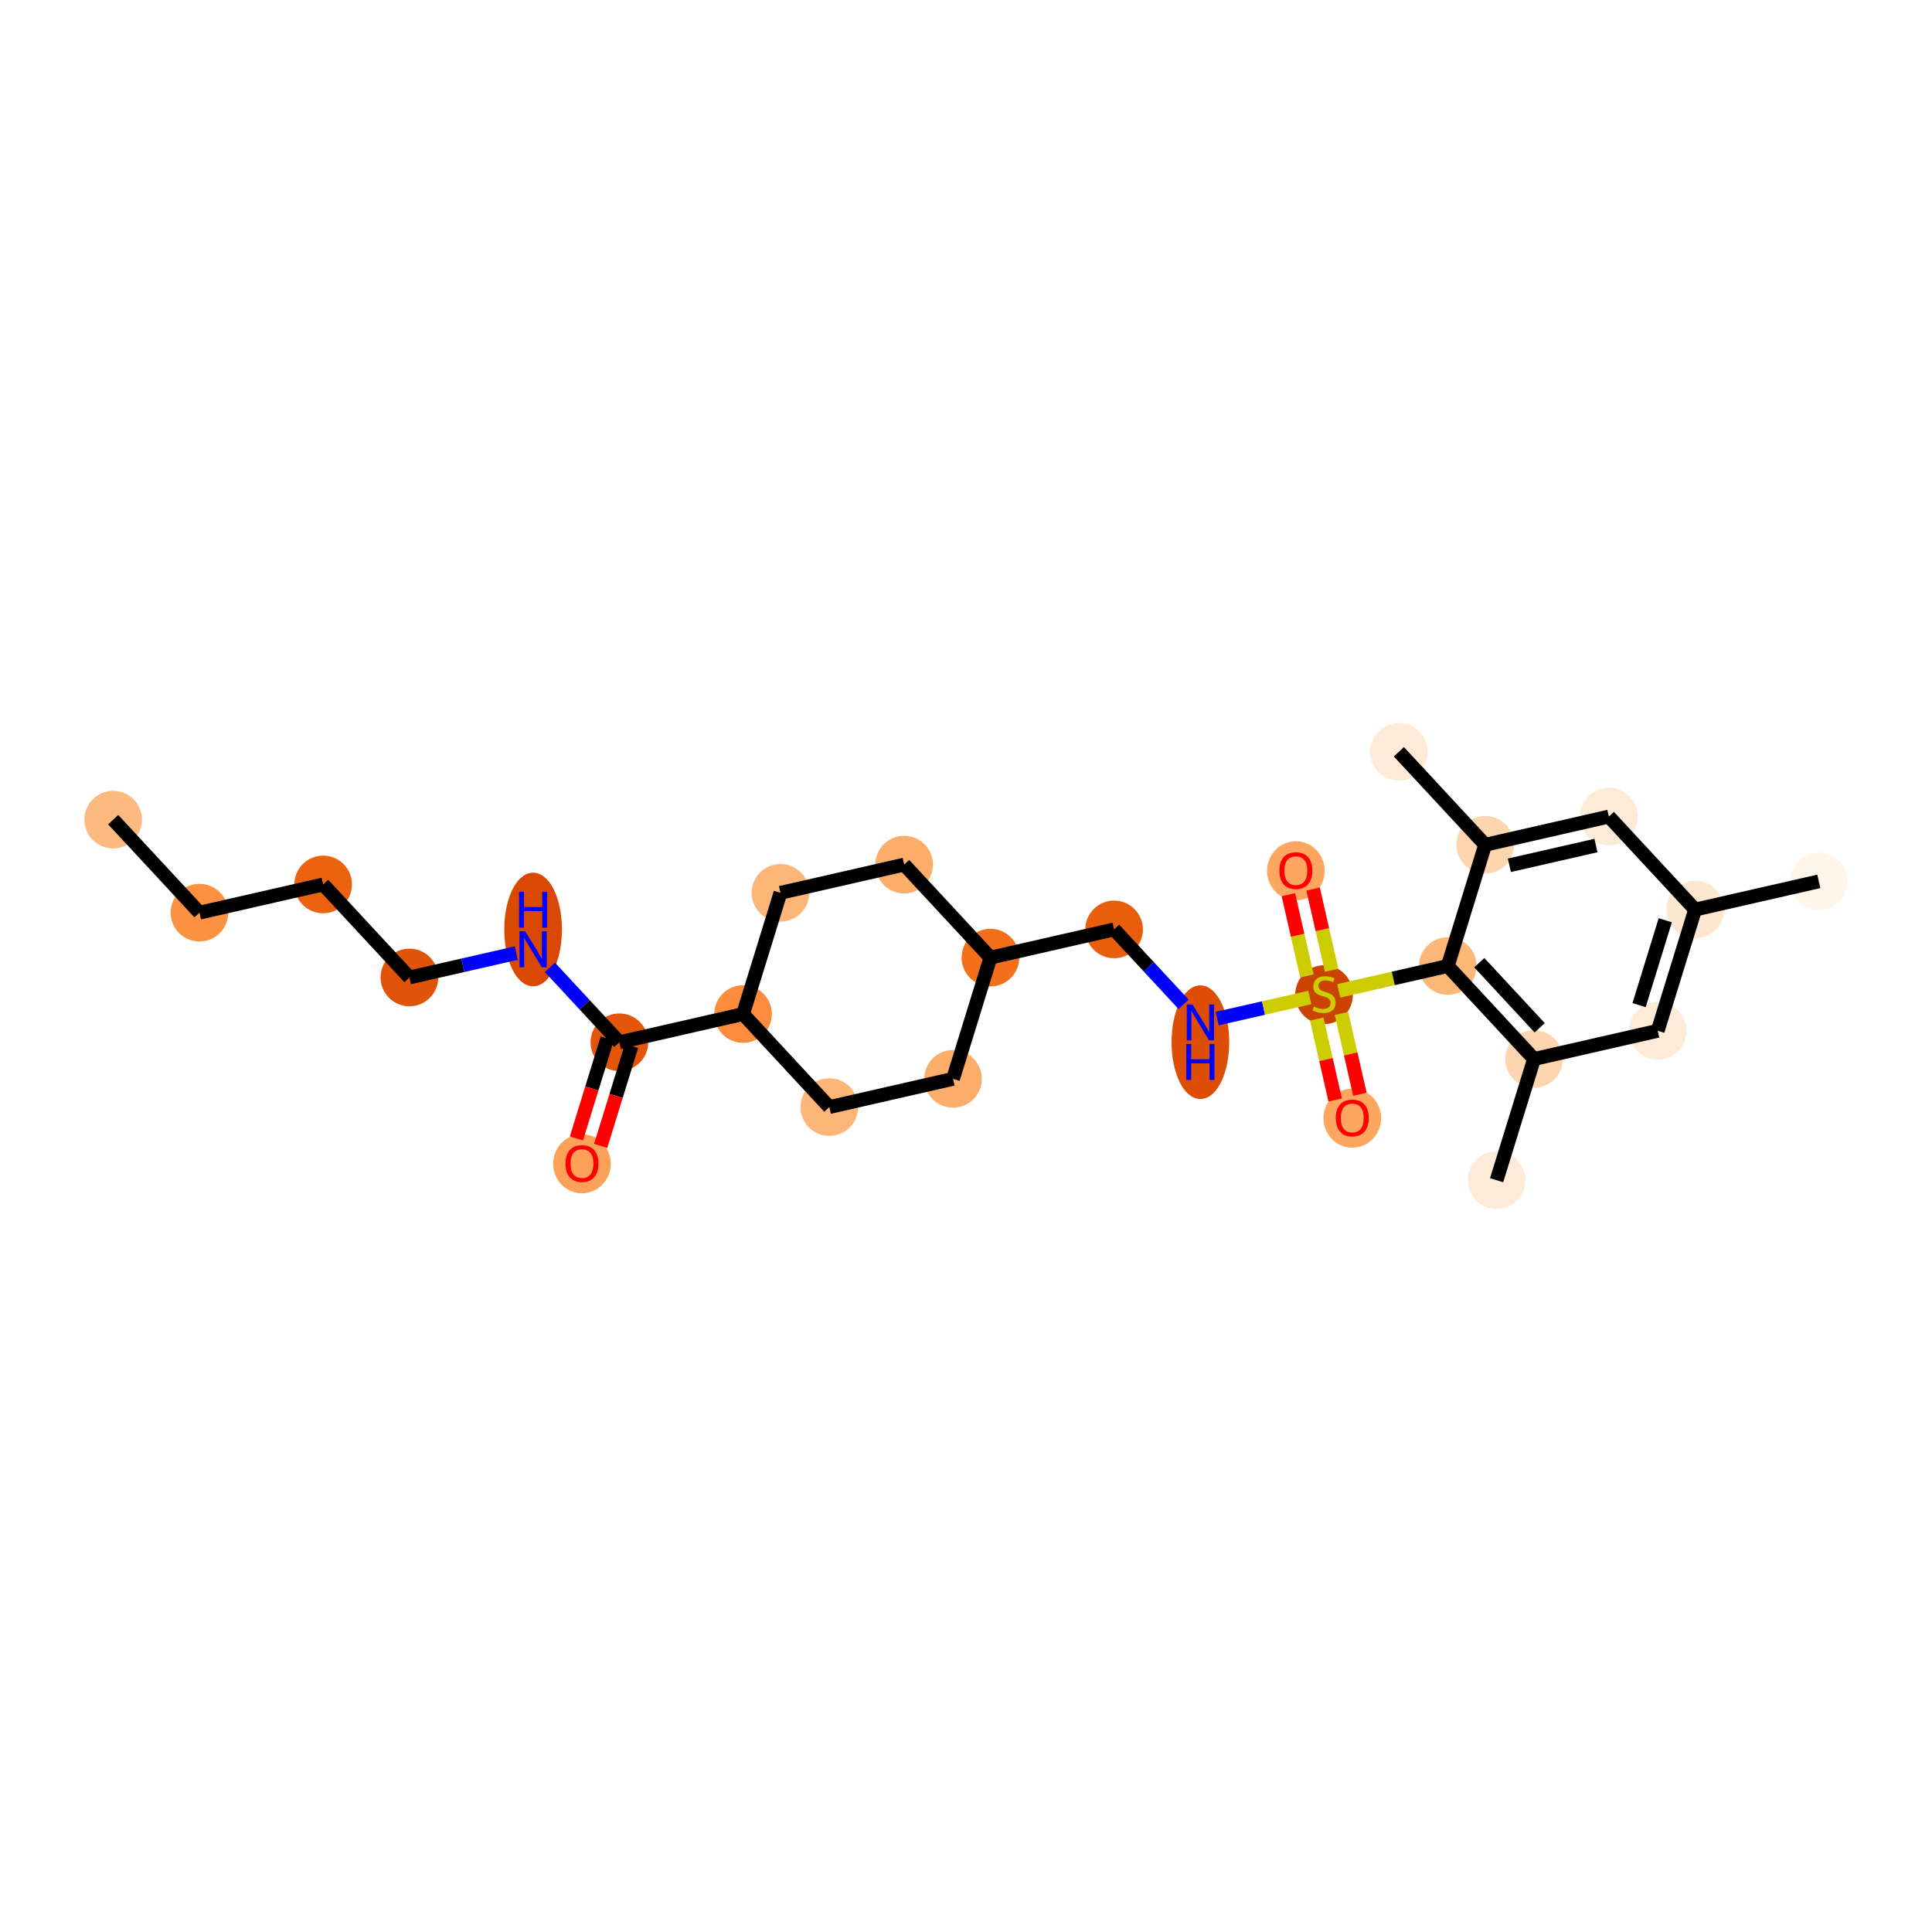 <?xml version='1.0' encoding='iso-8859-1'?>
<svg version='1.1' baseProfile='full'
              xmlns='http://www.w3.org/2000/svg'
                      xmlns:rdkit='http://www.rdkit.org/xml'
                      xmlns:xlink='http://www.w3.org/1999/xlink'
                  xml:space='preserve'
width='280px' height='280px' viewBox='0 0 280 280'>
<!-- END OF HEADER -->
<rect style='opacity:1.0;fill:#FFFFFF;stroke:none' width='280' height='280' x='0' y='0'> </rect>
<ellipse cx='16.404' cy='118.79' rx='3.677' ry='3.677'  style='fill:#FDBA7F;fill-rule:evenodd;stroke:#FDBA7F;stroke-width:1.0px;stroke-linecap:butt;stroke-linejoin:miter;stroke-opacity:1' />
<ellipse cx='28.908' cy='132.27' rx='3.677' ry='3.677'  style='fill:#FD9142;fill-rule:evenodd;stroke:#FD9142;stroke-width:1.0px;stroke-linecap:butt;stroke-linejoin:miter;stroke-opacity:1' />
<ellipse cx='46.833' cy='128.181' rx='3.677' ry='3.677'  style='fill:#EC630F;fill-rule:evenodd;stroke:#EC630F;stroke-width:1.0px;stroke-linecap:butt;stroke-linejoin:miter;stroke-opacity:1' />
<ellipse cx='59.336' cy='141.661' rx='3.677' ry='3.677'  style='fill:#E15307;fill-rule:evenodd;stroke:#E15307;stroke-width:1.0px;stroke-linecap:butt;stroke-linejoin:miter;stroke-opacity:1' />
<ellipse cx='77.262' cy='134.709' rx='3.677' ry='7.732'  style='fill:#D94901;fill-rule:evenodd;stroke:#D94901;stroke-width:1.0px;stroke-linecap:butt;stroke-linejoin:miter;stroke-opacity:1' />
<ellipse cx='89.765' cy='151.052' rx='3.677' ry='3.677'  style='fill:#E35609;fill-rule:evenodd;stroke:#E35609;stroke-width:1.0px;stroke-linecap:butt;stroke-linejoin:miter;stroke-opacity:1' />
<ellipse cx='84.343' cy='168.66' rx='3.677' ry='3.781'  style='fill:#FDA158;fill-rule:evenodd;stroke:#FDA158;stroke-width:1.0px;stroke-linecap:butt;stroke-linejoin:miter;stroke-opacity:1' />
<ellipse cx='107.69' cy='146.963' rx='3.677' ry='3.677'  style='fill:#FD8D3C;fill-rule:evenodd;stroke:#FD8D3C;stroke-width:1.0px;stroke-linecap:butt;stroke-linejoin:miter;stroke-opacity:1' />
<ellipse cx='113.112' cy='129.395' rx='3.677' ry='3.677'  style='fill:#FDB678;fill-rule:evenodd;stroke:#FDB678;stroke-width:1.0px;stroke-linecap:butt;stroke-linejoin:miter;stroke-opacity:1' />
<ellipse cx='131.037' cy='125.307' rx='3.677' ry='3.677'  style='fill:#FDAD6A;fill-rule:evenodd;stroke:#FDAD6A;stroke-width:1.0px;stroke-linecap:butt;stroke-linejoin:miter;stroke-opacity:1' />
<ellipse cx='143.541' cy='138.786' rx='3.677' ry='3.677'  style='fill:#F36F19;fill-rule:evenodd;stroke:#F36F19;stroke-width:1.0px;stroke-linecap:butt;stroke-linejoin:miter;stroke-opacity:1' />
<ellipse cx='161.466' cy='134.698' rx='3.677' ry='3.677'  style='fill:#E95E0D;fill-rule:evenodd;stroke:#E95E0D;stroke-width:1.0px;stroke-linecap:butt;stroke-linejoin:miter;stroke-opacity:1' />
<ellipse cx='173.969' cy='151.041' rx='3.677' ry='7.732'  style='fill:#DD4E04;fill-rule:evenodd;stroke:#DD4E04;stroke-width:1.0px;stroke-linecap:butt;stroke-linejoin:miter;stroke-opacity:1' />
<ellipse cx='191.895' cy='144.158' rx='3.677' ry='3.77'  style='fill:#CB4301;fill-rule:evenodd;stroke:#CB4301;stroke-width:1.0px;stroke-linecap:butt;stroke-linejoin:miter;stroke-opacity:1' />
<ellipse cx='187.806' cy='126.204' rx='3.677' ry='3.781'  style='fill:#FDA660;fill-rule:evenodd;stroke:#FDA660;stroke-width:1.0px;stroke-linecap:butt;stroke-linejoin:miter;stroke-opacity:1' />
<ellipse cx='195.983' cy='162.054' rx='3.677' ry='3.781'  style='fill:#FDA660;fill-rule:evenodd;stroke:#FDA660;stroke-width:1.0px;stroke-linecap:butt;stroke-linejoin:miter;stroke-opacity:1' />
<ellipse cx='209.82' cy='140' rx='3.677' ry='3.677'  style='fill:#FDB779;fill-rule:evenodd;stroke:#FDB779;stroke-width:1.0px;stroke-linecap:butt;stroke-linejoin:miter;stroke-opacity:1' />
<ellipse cx='222.323' cy='153.479' rx='3.677' ry='3.677'  style='fill:#FDD6AF;fill-rule:evenodd;stroke:#FDD6AF;stroke-width:1.0px;stroke-linecap:butt;stroke-linejoin:miter;stroke-opacity:1' />
<ellipse cx='216.901' cy='171.047' rx='3.677' ry='3.677'  style='fill:#FEEBD7;fill-rule:evenodd;stroke:#FEEBD7;stroke-width:1.0px;stroke-linecap:butt;stroke-linejoin:miter;stroke-opacity:1' />
<ellipse cx='240.249' cy='149.391' rx='3.677' ry='3.677'  style='fill:#FEEBD7;fill-rule:evenodd;stroke:#FEEBD7;stroke-width:1.0px;stroke-linecap:butt;stroke-linejoin:miter;stroke-opacity:1' />
<ellipse cx='245.67' cy='131.823' rx='3.677' ry='3.677'  style='fill:#FEE7D0;fill-rule:evenodd;stroke:#FEE7D0;stroke-width:1.0px;stroke-linecap:butt;stroke-linejoin:miter;stroke-opacity:1' />
<ellipse cx='263.596' cy='127.734' rx='3.677' ry='3.677'  style='fill:#FFF5EB;fill-rule:evenodd;stroke:#FFF5EB;stroke-width:1.0px;stroke-linecap:butt;stroke-linejoin:miter;stroke-opacity:1' />
<ellipse cx='233.167' cy='118.343' rx='3.677' ry='3.677'  style='fill:#FEEBD7;fill-rule:evenodd;stroke:#FEEBD7;stroke-width:1.0px;stroke-linecap:butt;stroke-linejoin:miter;stroke-opacity:1' />
<ellipse cx='215.242' cy='122.432' rx='3.677' ry='3.677'  style='fill:#FDD6AF;fill-rule:evenodd;stroke:#FDD6AF;stroke-width:1.0px;stroke-linecap:butt;stroke-linejoin:miter;stroke-opacity:1' />
<ellipse cx='202.738' cy='108.953' rx='3.677' ry='3.677'  style='fill:#FEEBD7;fill-rule:evenodd;stroke:#FEEBD7;stroke-width:1.0px;stroke-linecap:butt;stroke-linejoin:miter;stroke-opacity:1' />
<ellipse cx='138.119' cy='156.354' rx='3.677' ry='3.677'  style='fill:#FDAD6A;fill-rule:evenodd;stroke:#FDAD6A;stroke-width:1.0px;stroke-linecap:butt;stroke-linejoin:miter;stroke-opacity:1' />
<ellipse cx='120.194' cy='160.443' rx='3.677' ry='3.677'  style='fill:#FDB678;fill-rule:evenodd;stroke:#FDB678;stroke-width:1.0px;stroke-linecap:butt;stroke-linejoin:miter;stroke-opacity:1' />
<path class='bond-0 atom-0 atom-1' d='M 16.404,118.79 L 28.908,132.27' style='fill:none;fill-rule:evenodd;stroke:#000000;stroke-width:2.0px;stroke-linecap:butt;stroke-linejoin:miter;stroke-opacity:1' />
<path class='bond-1 atom-1 atom-2' d='M 28.908,132.27 L 46.833,128.181' style='fill:none;fill-rule:evenodd;stroke:#000000;stroke-width:2.0px;stroke-linecap:butt;stroke-linejoin:miter;stroke-opacity:1' />
<path class='bond-2 atom-2 atom-3' d='M 46.833,128.181 L 59.336,141.661' style='fill:none;fill-rule:evenodd;stroke:#000000;stroke-width:2.0px;stroke-linecap:butt;stroke-linejoin:miter;stroke-opacity:1' />
<path class='bond-3 atom-3 atom-4' d='M 59.336,141.661 L 67.082,139.894' style='fill:none;fill-rule:evenodd;stroke:#000000;stroke-width:2.0px;stroke-linecap:butt;stroke-linejoin:miter;stroke-opacity:1' />
<path class='bond-3 atom-3 atom-4' d='M 67.082,139.894 L 74.827,138.128' style='fill:none;fill-rule:evenodd;stroke:#0000FF;stroke-width:2.0px;stroke-linecap:butt;stroke-linejoin:miter;stroke-opacity:1' />
<path class='bond-4 atom-4 atom-5' d='M 79.696,140.197 L 84.731,145.624' style='fill:none;fill-rule:evenodd;stroke:#0000FF;stroke-width:2.0px;stroke-linecap:butt;stroke-linejoin:miter;stroke-opacity:1' />
<path class='bond-4 atom-4 atom-5' d='M 84.731,145.624 L 89.765,151.052' style='fill:none;fill-rule:evenodd;stroke:#000000;stroke-width:2.0px;stroke-linecap:butt;stroke-linejoin:miter;stroke-opacity:1' />
<path class='bond-5 atom-5 atom-6' d='M 88.008,150.51 L 85.775,157.747' style='fill:none;fill-rule:evenodd;stroke:#000000;stroke-width:2.0px;stroke-linecap:butt;stroke-linejoin:miter;stroke-opacity:1' />
<path class='bond-5 atom-5 atom-6' d='M 85.775,157.747 L 83.541,164.985' style='fill:none;fill-rule:evenodd;stroke:#FF0000;stroke-width:2.0px;stroke-linecap:butt;stroke-linejoin:miter;stroke-opacity:1' />
<path class='bond-5 atom-5 atom-6' d='M 91.522,151.594 L 89.288,158.832' style='fill:none;fill-rule:evenodd;stroke:#000000;stroke-width:2.0px;stroke-linecap:butt;stroke-linejoin:miter;stroke-opacity:1' />
<path class='bond-5 atom-5 atom-6' d='M 89.288,158.832 L 87.054,166.069' style='fill:none;fill-rule:evenodd;stroke:#FF0000;stroke-width:2.0px;stroke-linecap:butt;stroke-linejoin:miter;stroke-opacity:1' />
<path class='bond-6 atom-5 atom-7' d='M 89.765,151.052 L 107.69,146.963' style='fill:none;fill-rule:evenodd;stroke:#000000;stroke-width:2.0px;stroke-linecap:butt;stroke-linejoin:miter;stroke-opacity:1' />
<path class='bond-7 atom-7 atom-8' d='M 107.69,146.963 L 113.112,129.395' style='fill:none;fill-rule:evenodd;stroke:#000000;stroke-width:2.0px;stroke-linecap:butt;stroke-linejoin:miter;stroke-opacity:1' />
<path class='bond-26 atom-26 atom-7' d='M 120.194,160.443 L 107.69,146.963' style='fill:none;fill-rule:evenodd;stroke:#000000;stroke-width:2.0px;stroke-linecap:butt;stroke-linejoin:miter;stroke-opacity:1' />
<path class='bond-8 atom-8 atom-9' d='M 113.112,129.395 L 131.037,125.307' style='fill:none;fill-rule:evenodd;stroke:#000000;stroke-width:2.0px;stroke-linecap:butt;stroke-linejoin:miter;stroke-opacity:1' />
<path class='bond-9 atom-9 atom-10' d='M 131.037,125.307 L 143.541,138.786' style='fill:none;fill-rule:evenodd;stroke:#000000;stroke-width:2.0px;stroke-linecap:butt;stroke-linejoin:miter;stroke-opacity:1' />
<path class='bond-10 atom-10 atom-11' d='M 143.541,138.786 L 161.466,134.698' style='fill:none;fill-rule:evenodd;stroke:#000000;stroke-width:2.0px;stroke-linecap:butt;stroke-linejoin:miter;stroke-opacity:1' />
<path class='bond-24 atom-10 atom-25' d='M 143.541,138.786 L 138.119,156.354' style='fill:none;fill-rule:evenodd;stroke:#000000;stroke-width:2.0px;stroke-linecap:butt;stroke-linejoin:miter;stroke-opacity:1' />
<path class='bond-11 atom-11 atom-12' d='M 161.466,134.698 L 166.501,140.125' style='fill:none;fill-rule:evenodd;stroke:#000000;stroke-width:2.0px;stroke-linecap:butt;stroke-linejoin:miter;stroke-opacity:1' />
<path class='bond-11 atom-11 atom-12' d='M 166.501,140.125 L 171.535,145.553' style='fill:none;fill-rule:evenodd;stroke:#0000FF;stroke-width:2.0px;stroke-linecap:butt;stroke-linejoin:miter;stroke-opacity:1' />
<path class='bond-12 atom-12 atom-13' d='M 176.404,147.622 L 183.116,146.091' style='fill:none;fill-rule:evenodd;stroke:#0000FF;stroke-width:2.0px;stroke-linecap:butt;stroke-linejoin:miter;stroke-opacity:1' />
<path class='bond-12 atom-12 atom-13' d='M 183.116,146.091 L 189.828,144.56' style='fill:none;fill-rule:evenodd;stroke:#CCCC00;stroke-width:2.0px;stroke-linecap:butt;stroke-linejoin:miter;stroke-opacity:1' />
<path class='bond-13 atom-13 atom-14' d='M 192.99,140.624 L 191.647,134.737' style='fill:none;fill-rule:evenodd;stroke:#CCCC00;stroke-width:2.0px;stroke-linecap:butt;stroke-linejoin:miter;stroke-opacity:1' />
<path class='bond-13 atom-13 atom-14' d='M 191.647,134.737 L 190.305,128.849' style='fill:none;fill-rule:evenodd;stroke:#FF0000;stroke-width:2.0px;stroke-linecap:butt;stroke-linejoin:miter;stroke-opacity:1' />
<path class='bond-13 atom-13 atom-14' d='M 189.405,141.442 L 188.062,135.554' style='fill:none;fill-rule:evenodd;stroke:#CCCC00;stroke-width:2.0px;stroke-linecap:butt;stroke-linejoin:miter;stroke-opacity:1' />
<path class='bond-13 atom-13 atom-14' d='M 188.062,135.554 L 186.72,129.667' style='fill:none;fill-rule:evenodd;stroke:#FF0000;stroke-width:2.0px;stroke-linecap:butt;stroke-linejoin:miter;stroke-opacity:1' />
<path class='bond-14 atom-13 atom-15' d='M 190.831,147.693 L 192.167,153.552' style='fill:none;fill-rule:evenodd;stroke:#CCCC00;stroke-width:2.0px;stroke-linecap:butt;stroke-linejoin:miter;stroke-opacity:1' />
<path class='bond-14 atom-13 atom-15' d='M 192.167,153.552 L 193.504,159.412' style='fill:none;fill-rule:evenodd;stroke:#FF0000;stroke-width:2.0px;stroke-linecap:butt;stroke-linejoin:miter;stroke-opacity:1' />
<path class='bond-14 atom-13 atom-15' d='M 194.416,146.875 L 195.753,152.735' style='fill:none;fill-rule:evenodd;stroke:#CCCC00;stroke-width:2.0px;stroke-linecap:butt;stroke-linejoin:miter;stroke-opacity:1' />
<path class='bond-14 atom-13 atom-15' d='M 195.753,152.735 L 197.089,158.594' style='fill:none;fill-rule:evenodd;stroke:#FF0000;stroke-width:2.0px;stroke-linecap:butt;stroke-linejoin:miter;stroke-opacity:1' />
<path class='bond-15 atom-13 atom-16' d='M 194.024,143.603 L 201.922,141.801' style='fill:none;fill-rule:evenodd;stroke:#CCCC00;stroke-width:2.0px;stroke-linecap:butt;stroke-linejoin:miter;stroke-opacity:1' />
<path class='bond-15 atom-13 atom-16' d='M 201.922,141.801 L 209.82,140' style='fill:none;fill-rule:evenodd;stroke:#000000;stroke-width:2.0px;stroke-linecap:butt;stroke-linejoin:miter;stroke-opacity:1' />
<path class='bond-16 atom-16 atom-17' d='M 209.82,140 L 222.323,153.479' style='fill:none;fill-rule:evenodd;stroke:#000000;stroke-width:2.0px;stroke-linecap:butt;stroke-linejoin:miter;stroke-opacity:1' />
<path class='bond-16 atom-16 atom-17' d='M 214.391,139.521 L 223.144,148.957' style='fill:none;fill-rule:evenodd;stroke:#000000;stroke-width:2.0px;stroke-linecap:butt;stroke-linejoin:miter;stroke-opacity:1' />
<path class='bond-27 atom-23 atom-16' d='M 215.242,122.432 L 209.82,140' style='fill:none;fill-rule:evenodd;stroke:#000000;stroke-width:2.0px;stroke-linecap:butt;stroke-linejoin:miter;stroke-opacity:1' />
<path class='bond-17 atom-17 atom-18' d='M 222.323,153.479 L 216.901,171.047' style='fill:none;fill-rule:evenodd;stroke:#000000;stroke-width:2.0px;stroke-linecap:butt;stroke-linejoin:miter;stroke-opacity:1' />
<path class='bond-18 atom-17 atom-19' d='M 222.323,153.479 L 240.249,149.391' style='fill:none;fill-rule:evenodd;stroke:#000000;stroke-width:2.0px;stroke-linecap:butt;stroke-linejoin:miter;stroke-opacity:1' />
<path class='bond-19 atom-19 atom-20' d='M 240.249,149.391 L 245.67,131.823' style='fill:none;fill-rule:evenodd;stroke:#000000;stroke-width:2.0px;stroke-linecap:butt;stroke-linejoin:miter;stroke-opacity:1' />
<path class='bond-19 atom-19 atom-20' d='M 237.548,145.671 L 241.343,133.374' style='fill:none;fill-rule:evenodd;stroke:#000000;stroke-width:2.0px;stroke-linecap:butt;stroke-linejoin:miter;stroke-opacity:1' />
<path class='bond-20 atom-20 atom-21' d='M 245.67,131.823 L 263.596,127.734' style='fill:none;fill-rule:evenodd;stroke:#000000;stroke-width:2.0px;stroke-linecap:butt;stroke-linejoin:miter;stroke-opacity:1' />
<path class='bond-21 atom-20 atom-22' d='M 245.67,131.823 L 233.167,118.343' style='fill:none;fill-rule:evenodd;stroke:#000000;stroke-width:2.0px;stroke-linecap:butt;stroke-linejoin:miter;stroke-opacity:1' />
<path class='bond-22 atom-22 atom-23' d='M 233.167,118.343 L 215.242,122.432' style='fill:none;fill-rule:evenodd;stroke:#000000;stroke-width:2.0px;stroke-linecap:butt;stroke-linejoin:miter;stroke-opacity:1' />
<path class='bond-22 atom-22 atom-23' d='M 231.296,122.542 L 218.748,125.404' style='fill:none;fill-rule:evenodd;stroke:#000000;stroke-width:2.0px;stroke-linecap:butt;stroke-linejoin:miter;stroke-opacity:1' />
<path class='bond-23 atom-23 atom-24' d='M 215.242,122.432 L 202.738,108.953' style='fill:none;fill-rule:evenodd;stroke:#000000;stroke-width:2.0px;stroke-linecap:butt;stroke-linejoin:miter;stroke-opacity:1' />
<path class='bond-25 atom-25 atom-26' d='M 138.119,156.354 L 120.194,160.443' style='fill:none;fill-rule:evenodd;stroke:#000000;stroke-width:2.0px;stroke-linecap:butt;stroke-linejoin:miter;stroke-opacity:1' />
<path  class='atom-4' d='M 76.111 134.969
L 77.817 137.727
Q 77.986 137.999, 78.258 138.492
Q 78.53 138.984, 78.545 139.014
L 78.545 134.969
L 79.236 134.969
L 79.236 140.176
L 78.523 140.176
L 76.692 137.16
Q 76.478 136.807, 76.25 136.403
Q 76.03 135.998, 75.964 135.873
L 75.964 140.176
L 75.287 140.176
L 75.287 134.969
L 76.111 134.969
' fill='#0000FF'/>
<path  class='atom-4' d='M 75.225 129.241
L 75.93 129.241
L 75.93 131.455
L 78.593 131.455
L 78.593 129.241
L 79.299 129.241
L 79.299 134.448
L 78.593 134.448
L 78.593 132.043
L 75.93 132.043
L 75.93 134.448
L 75.225 134.448
L 75.225 129.241
' fill='#0000FF'/>
<path  class='atom-6' d='M 81.953 168.634
Q 81.953 167.384, 82.571 166.686
Q 83.189 165.987, 84.343 165.987
Q 85.498 165.987, 86.116 166.686
Q 86.733 167.384, 86.733 168.634
Q 86.733 169.899, 86.108 170.62
Q 85.483 171.333, 84.343 171.333
Q 83.196 171.333, 82.571 170.62
Q 81.953 169.907, 81.953 168.634
M 84.343 170.745
Q 85.138 170.745, 85.564 170.216
Q 85.998 169.679, 85.998 168.634
Q 85.998 167.612, 85.564 167.097
Q 85.138 166.575, 84.343 166.575
Q 83.549 166.575, 83.115 167.09
Q 82.689 167.605, 82.689 168.634
Q 82.689 169.686, 83.115 170.216
Q 83.549 170.745, 84.343 170.745
' fill='#FF0000'/>
<path  class='atom-12' d='M 172.818 145.574
L 174.525 148.331
Q 174.694 148.604, 174.966 149.096
Q 175.238 149.589, 175.253 149.618
L 175.253 145.574
L 175.944 145.574
L 175.944 150.78
L 175.231 150.78
L 173.399 147.765
Q 173.186 147.412, 172.958 147.008
Q 172.738 146.603, 172.671 146.478
L 172.671 150.78
L 171.995 150.78
L 171.995 145.574
L 172.818 145.574
' fill='#0000FF'/>
<path  class='atom-12' d='M 171.932 151.301
L 172.638 151.301
L 172.638 153.515
L 175.301 153.515
L 175.301 151.301
L 176.007 151.301
L 176.007 156.508
L 175.301 156.508
L 175.301 154.103
L 172.638 154.103
L 172.638 156.508
L 171.932 156.508
L 171.932 151.301
' fill='#0000FF'/>
<path  class='atom-13' d='M 190.424 145.876
Q 190.483 145.898, 190.725 146.001
Q 190.968 146.104, 191.233 146.17
Q 191.505 146.229, 191.77 146.229
Q 192.262 146.229, 192.549 145.993
Q 192.836 145.751, 192.836 145.331
Q 192.836 145.045, 192.689 144.868
Q 192.549 144.692, 192.329 144.596
Q 192.108 144.5, 191.74 144.39
Q 191.277 144.25, 190.997 144.118
Q 190.725 143.986, 190.527 143.706
Q 190.336 143.427, 190.336 142.956
Q 190.336 142.301, 190.777 141.897
Q 191.225 141.492, 192.108 141.492
Q 192.711 141.492, 193.395 141.779
L 193.226 142.346
Q 192.601 142.088, 192.13 142.088
Q 191.623 142.088, 191.343 142.301
Q 191.064 142.507, 191.071 142.868
Q 191.071 143.147, 191.211 143.316
Q 191.358 143.485, 191.564 143.581
Q 191.777 143.677, 192.13 143.787
Q 192.601 143.934, 192.88 144.081
Q 193.16 144.228, 193.358 144.53
Q 193.564 144.824, 193.564 145.331
Q 193.564 146.052, 193.079 146.442
Q 192.601 146.824, 191.799 146.824
Q 191.336 146.824, 190.983 146.721
Q 190.637 146.626, 190.225 146.457
L 190.424 145.876
' fill='#CCCC00'/>
<path  class='atom-14' d='M 185.416 126.178
Q 185.416 124.928, 186.034 124.229
Q 186.651 123.53, 187.806 123.53
Q 188.961 123.53, 189.578 124.229
Q 190.196 124.928, 190.196 126.178
Q 190.196 127.443, 189.571 128.164
Q 188.946 128.877, 187.806 128.877
Q 186.659 128.877, 186.034 128.164
Q 185.416 127.45, 185.416 126.178
M 187.806 128.289
Q 188.6 128.289, 189.027 127.759
Q 189.461 127.222, 189.461 126.178
Q 189.461 125.156, 189.027 124.641
Q 188.6 124.119, 187.806 124.119
Q 187.012 124.119, 186.578 124.634
Q 186.151 125.148, 186.151 126.178
Q 186.151 127.23, 186.578 127.759
Q 187.012 128.289, 187.806 128.289
' fill='#FF0000'/>
<path  class='atom-15' d='M 193.593 162.028
Q 193.593 160.778, 194.211 160.08
Q 194.829 159.381, 195.983 159.381
Q 197.138 159.381, 197.756 160.08
Q 198.373 160.778, 198.373 162.028
Q 198.373 163.293, 197.748 164.014
Q 197.123 164.727, 195.983 164.727
Q 194.836 164.727, 194.211 164.014
Q 193.593 163.301, 193.593 162.028
M 195.983 164.139
Q 196.777 164.139, 197.204 163.61
Q 197.638 163.073, 197.638 162.028
Q 197.638 161.006, 197.204 160.491
Q 196.777 159.969, 195.983 159.969
Q 195.189 159.969, 194.755 160.484
Q 194.328 160.999, 194.328 162.028
Q 194.328 163.08, 194.755 163.61
Q 195.189 164.139, 195.983 164.139
' fill='#FF0000'/>
</svg>
